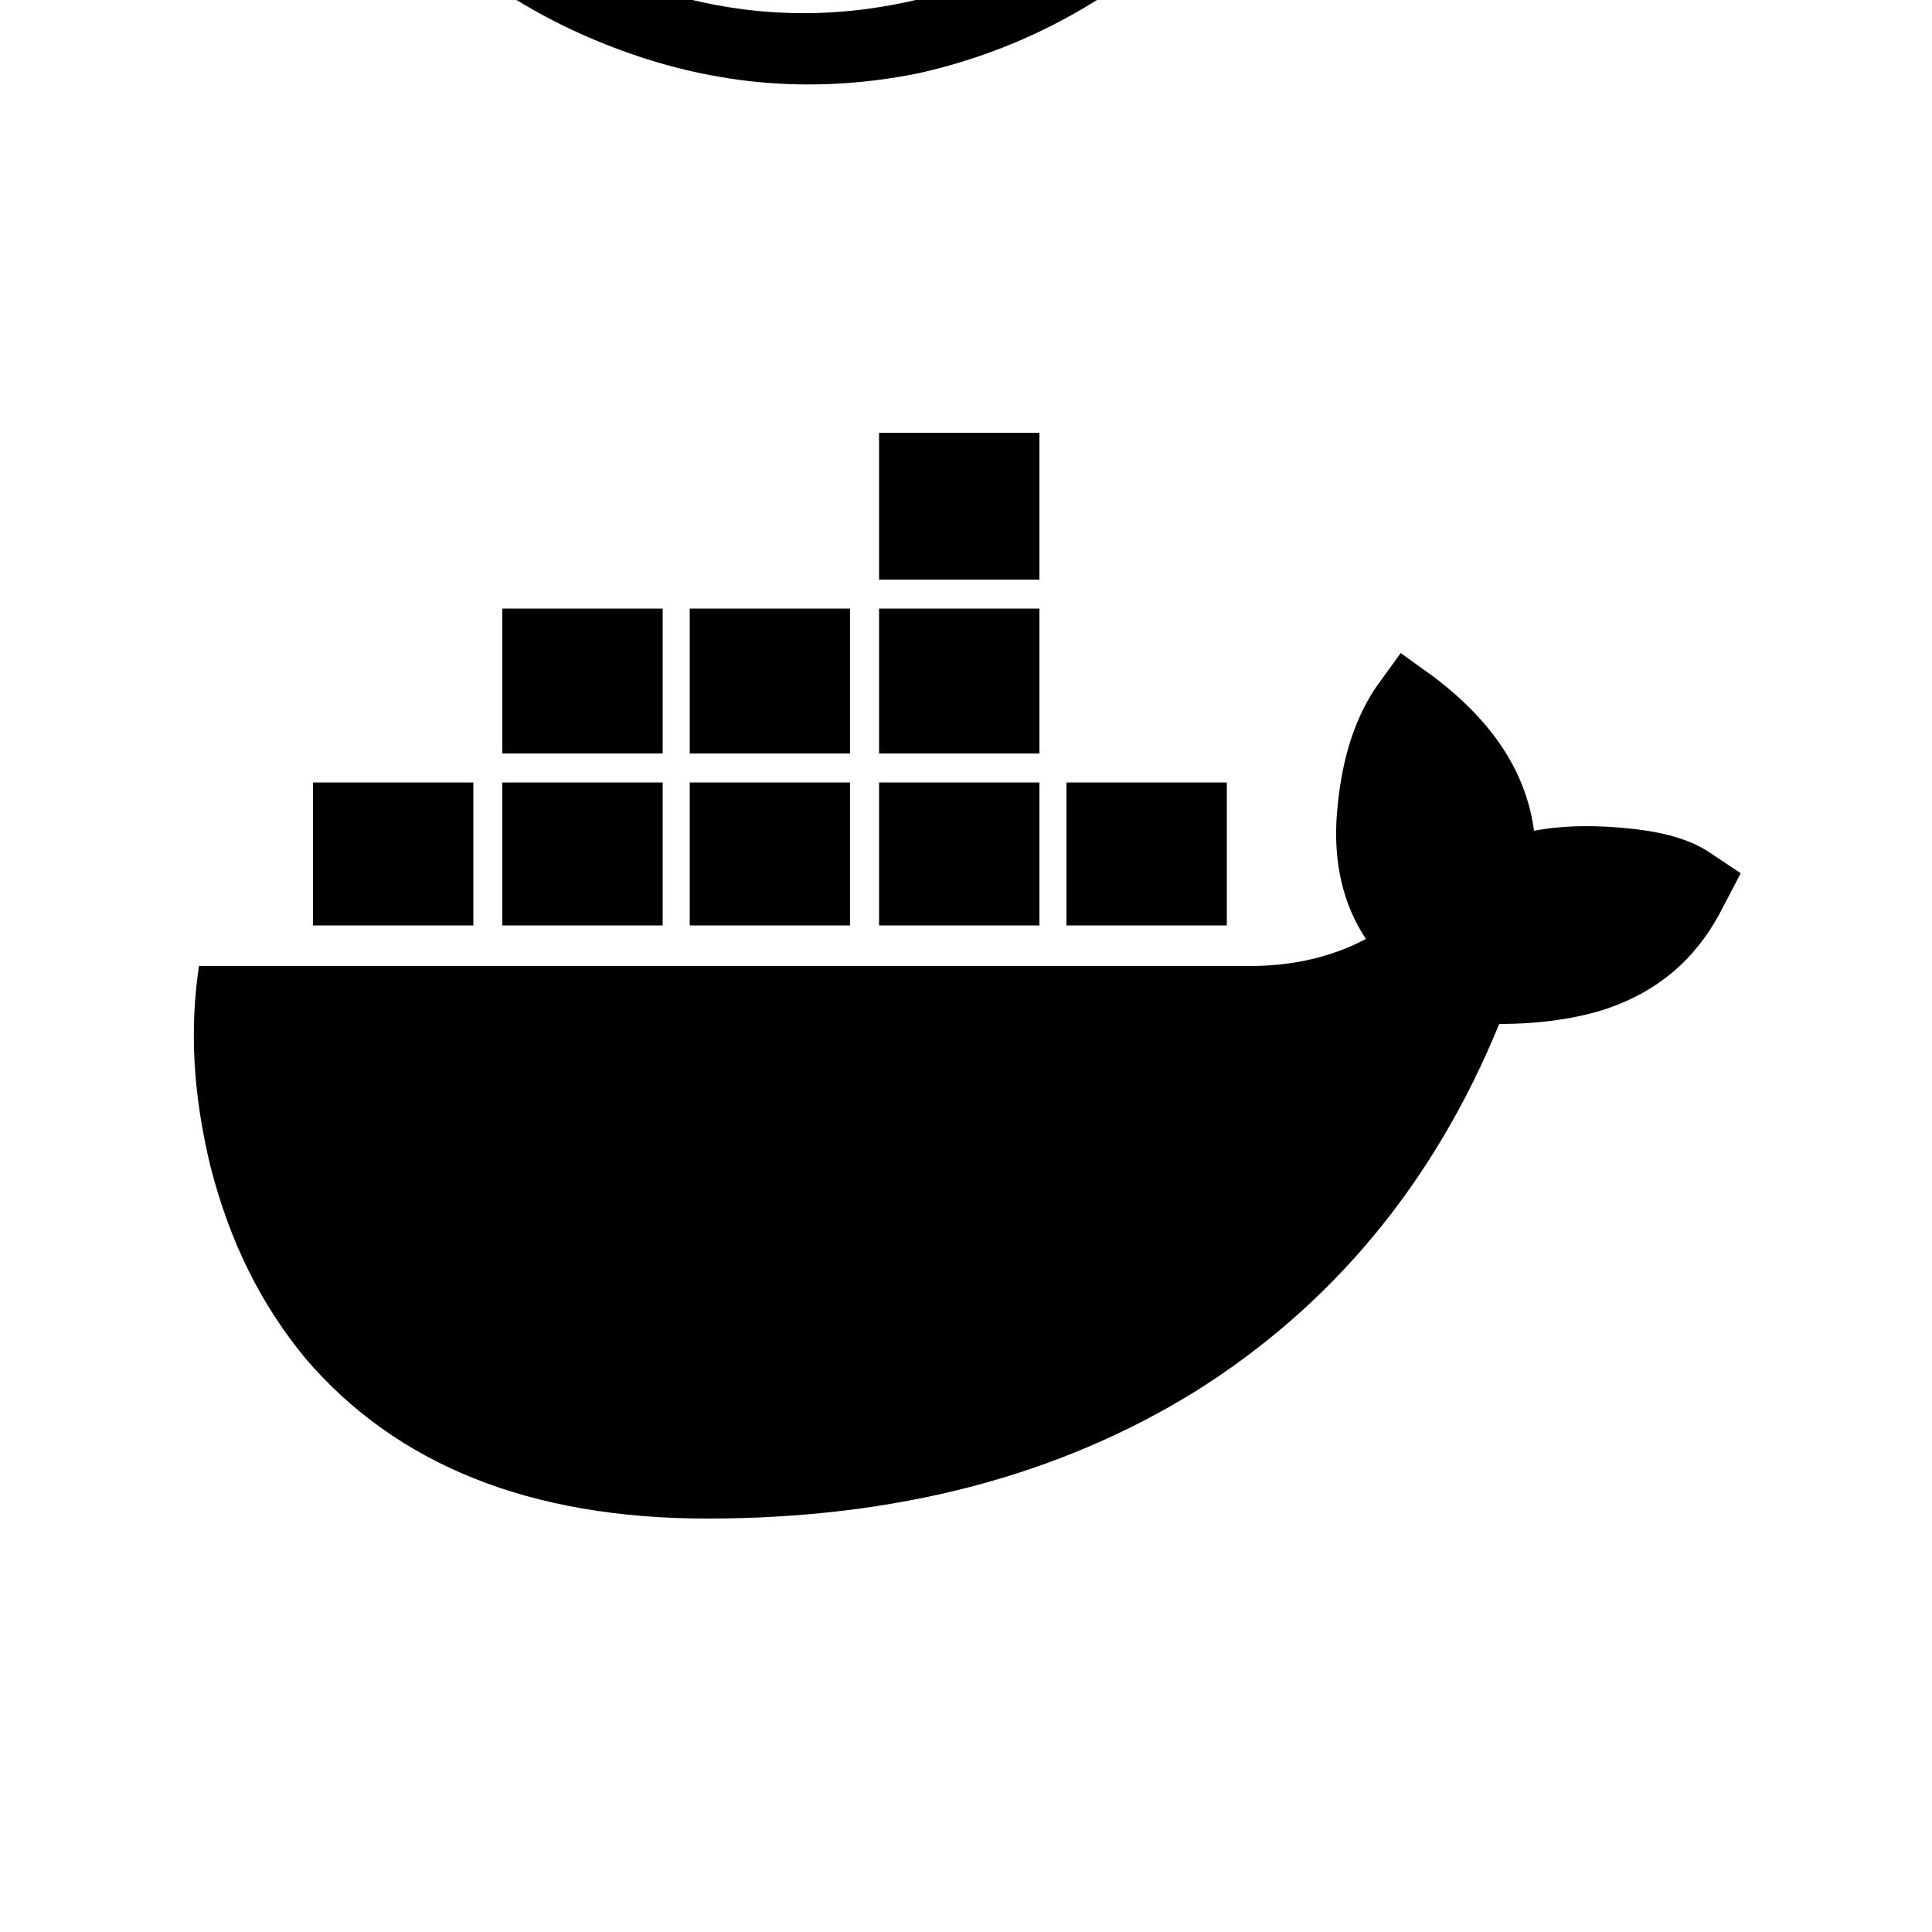 <svg version="1.1" 
     xmlns="http://www.w3.org/2000/svg" 
	 viewBox="0 0 100 100">

    <path d="M60.5-6.6c0.5,0.3,1,0.7,1.3,1.3c0.3,0.5,0.3,1,0.1,1.3C57.7,0,52.9,2.6,47.5,3.8c-5,1-9.9,0.7-14.8-1
		c-4.9-1.7-9-4.4-12.3-8.1c-3.5-4-5.6-8.6-6.4-13.9c-0.1-0.4,0.2-0.8,0.8-1.1c0.6-0.3,1.3-0.4,1.9-0.3c0.6,0.1,0.9,0.4,0.9,0.8
		c1,5,3.1,9.3,6.3,12.8c3,3.3,6.6,5.5,10.8,6.7c4.2,1.2,8.4,1.3,12.7,0.3c4.5-1.1,8.4-3.3,11.8-6.6C59.5-6.9,59.9-6.9,60.5-6.6z
		 M32.4-5.2c4.1,1.9,8.4,2.4,13,1.6c4.6-0.9,8.4-2.9,11.4-6.2c3.3-3.7,4.9-8.2,4.9-13.5c0-4.3-1.2-8.2-3.6-11.6
		c-2.3-3.3-5.4-5.6-9.1-7.1c-3.8-1.5-7.6-1.8-11.5-1.1c-4.3,0.8-7.9,2.9-11,6.3l-0.1-16.6h28c0.7,0,1-0.6,1-1.9c0-1.3-0.3-1.9-1-1.9
		H24c-0.3,0-0.6,0.1-0.9,0.4c-0.3,0.3-0.4,0.6-0.4,0.9v23.4c0,0.7,0.6,1.2,1.8,1.5c0.8,0.2,1.3,0.2,1.6,0c0.3-0.2,0.6-0.4,0.9-0.8
		l0.1-0.1c0.5-0.8,1.4-1.8,2.6-3c1.5-1.6,3.3-2.8,5.3-3.6c2-0.8,4.2-1.3,6.4-1.3c2.2,0,4.3,0.4,6.3,1.3c2,0.8,3.8,2,5.3,3.6
		c1.5,1.6,2.7,3.4,3.6,5.4c0.8,2,1.3,4.1,1.3,6.3c0,2.2-0.4,4.3-1.3,6.3c-0.8,2-2,3.8-3.5,5.3C50.5-9,47.2-7.5,43.4-7
		c-3.8,0.5-7.2-0.3-10.3-2.3l-0.1-7c-0.1-4.4,0-7.2,0.3-8.4c0.3-1.6,0.9-3,2-4.3c1.6-1.8,3.5-2.8,5.9-2.8c2.3,0,4.4,0.8,6.1,2.3
		c1.8,1.5,2.6,3.5,2.6,5.9c0,3.2-1,5.4-3.1,6.6c-1.7,1-4.3,1.5-8,1.5c-0.4-0.2-0.8,0-1.2,0.6c-0.4,0.5-0.6,1.1-0.6,1.8
		c0,0.6,0.2,1,0.6,1.2c2.8,0.8,5.4,0.8,7.8-0.1c2.5-0.9,4.5-2.4,6-4.5c1.5-2.1,2.3-4.5,2.3-7.1c0-3.3-1.2-6.2-3.6-8.6
		c-2.4-2.4-5.3-3.6-8.6-3.6c-3.3,0-6.2,1.1-8.6,3.4c-2.4,2.3-3.6,5-3.7,8.1v11.8c-1.3-1.5-2.3-3.2-3-5c-0.3-0.7-0.6-1.1-0.9-1.3
		c-0.3-0.2-0.8-0.1-1.6,0.2c-0.8,0.3-1.3,0.6-1.4,0.9c-0.1,0.3,0.1,1,0.5,1.9C24.9-10.7,28-7.3,32.4-5.2z M34-49.9
		c2.3-0.6,4.8-0.9,7.5-0.9c3.3,0.1,6.5,0.7,9.6,1.8c3.7,1.3,6.8,3.2,9.5,5.8c0.3,0.3,0.4,0.6,0.2,1.1c-0.2,0.5-0.5,0.9-1,1.2
		c-0.5,0.3-0.8,0.5-0.9,0.5s-0.5-0.2-1.2-0.6c-3-2.3-5.9-4-8.8-5c-5.3-1.8-10.7-1.5-16.4,0.6c-0.5,0.3-0.9,0-1.3-0.8
		c-0.4-0.8-0.5-1.4-0.4-1.9C30.9-48.7,32-49.3,34-49.9z M36.9-20.7l2.4-2.3L37-25.2c-0.3-0.3-0.3-0.8,0.3-1.4
		c0.5-0.6,0.9-0.9,1.3-0.9c0.2,0.1,0.3,0.2,0.5,0.3l2.3,2.3l2.3-2.3c0.2-0.3,0.5-0.3,0.9,0c0.5,0.3,0.8,0.6,1.1,1
		c0.3,0.4,0.3,0.8,0,1L43.2-23l2.1,2.1c0.4,0.5,0.4,1-0.1,1.6c-0.5,0.5-0.9,0.8-1.3,0.8c-0.2-0.1-0.3-0.2-0.5-0.3L41.2-21l-2.4,2.3
		c-0.1,0.2-0.2,0.3-0.4,0.3c-0.3-0.1-0.7-0.3-1.1-0.6l-0.1-0.1c-0.3-0.3-0.5-0.6-0.5-0.9C36.7-20.3,36.8-20.5,36.9-20.7z"/>
	<path d="M90.1,45.2l-1.1,2.1c-1.3,2.4-3.2,4-5.8,4.9c-1.5,0.5-3.4,0.8-5.6,0.8c-3.4,8.3-8.7,14.6-15.7,19
		c-7.1,4.4-15.5,6.6-25.3,6.6c-9.2,0-16.1-2.8-20.8-8.3c-2.3-2.8-3.9-6-4.9-9.9c-0.9-3.7-1.1-7.1-0.6-10.4h54.4c2.3,0,4.3-0.5,6-1.4
		c-1.2-1.8-1.7-4-1.5-6.5c0.2-2.5,0.8-4.7,2-6.5l1.3-1.8l1.8,1.3c3,2.3,4.7,4.9,5.1,7.9c1.6-0.3,3.3-0.3,5.1-0.1
		c1.8,0.2,3.1,0.6,4.1,1.3L90.1,45.2z M24.5,47.9h-8.3v-7.4h8.3V47.9z M34.2,39H26v-7.5h8.3V39z M34.2,47.9H26v-7.4h8.3V47.9z
		 M44,39h-8.3v-7.5H44V39z M44,47.9h-8.3v-7.4H44V47.9z M53.8,30h-8.3v-7.6h8.3V30z M53.8,39h-8.3v-7.5h8.3V39z M53.8,40.5h-8.3v7.4
		h8.3V40.5z M63.5,47.9h-8.3v-7.4h8.3V47.9z"/>
</svg>
